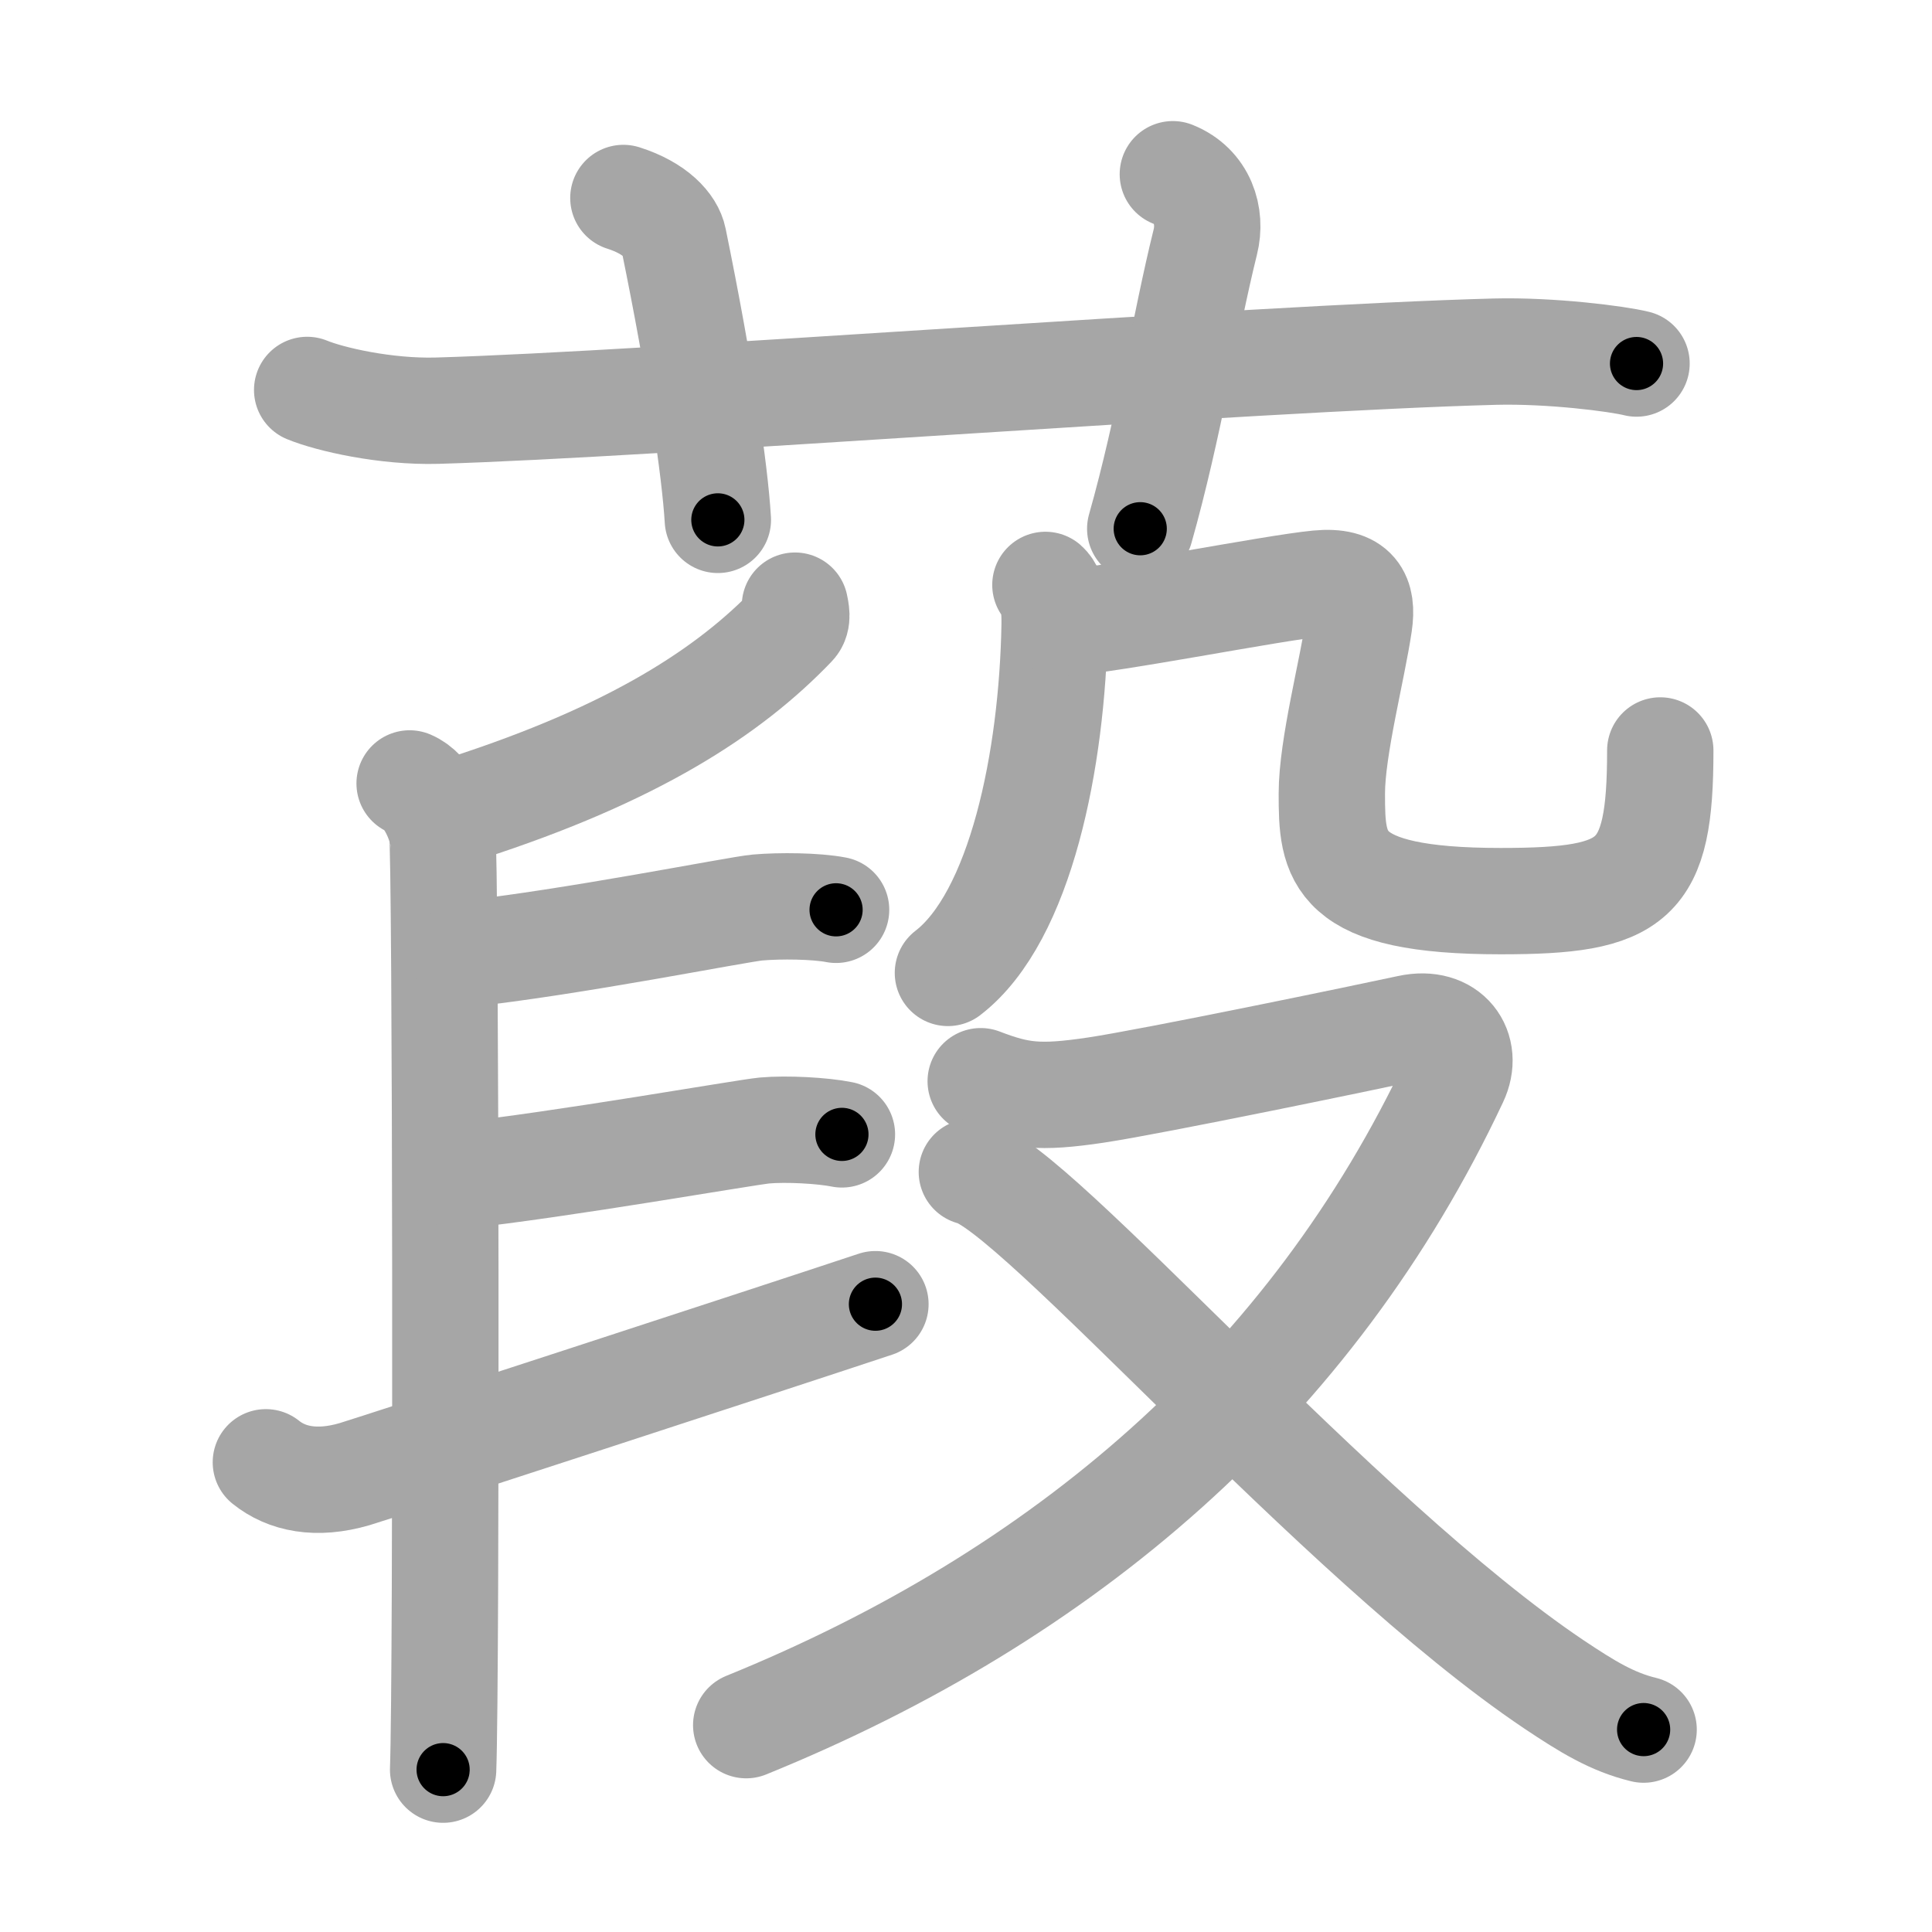 <svg xmlns="http://www.w3.org/2000/svg" viewBox="0 0 109 109" id="846e"><g fill="none" stroke="#a6a6a6" stroke-width="6" stroke-linecap="round" stroke-linejoin="round"><g><g><path d="M17.33,22c1.29,0.53,4.42,1.25,7.33,1.17c11.94-0.34,45.95-2.97,59.67-3.33c3.17-0.08,6.92,0.4,8,0.67" /><path d="M35.17,11.17C37,11.75,37.85,12.75,38,13.5c1.5,7.33,2.33,13,2.5,15.83" /><path d="M66.17,9.83c1.67,0.67,2.2,2.36,1.83,3.83c-1.12,4.5-2.04,10.42-3.67,16.17" /></g><g><g><path d="M44.85,34.17c0.05,0.27,0.19,0.78-0.1,1.08c-3.63,3.79-9,7.28-18.46,10.34" /><path d="M23.11,44.2c1.02,0.43,1.64,1.93,1.84,2.79c0.2,0.86,0.25,47.49,0.05,52.85" /><path d="M26.15,53.83c6.14-0.66,15.46-2.53,16.59-2.63c1.27-0.11,3.29-0.09,4.43,0.13" /><path d="M25.85,66.34c5.91-0.64,16.2-2.46,17.29-2.56c1.23-0.11,3.27,0,4.36,0.22" /><path d="M15,82.5c1.17,0.94,2.84,1.3,5,0.67c1.27-0.38,23.98-7.79,29.39-9.59" /></g><g><g><g><path d="M58.98,33c0.5,0.44,0.53,1.53,0.52,2.26c-0.13,7.54-1.9,16.46-6.02,19.63" /></g><path d="M59.83,35.17c2.99-0.21,11.92-2,14.54-2.25c2.1-0.2,2.53,0.76,2.31,2.26c-0.38,2.6-1.54,6.99-1.54,9.59c0,3.6,0.11,6.07,9.53,6.07c7.58,0,9-1.08,9-8.5" /></g><g><path d="M55.33,61c2.17,0.83,3.29,0.98,6.5,0.5c3.21-0.48,15.46-3.02,17.67-3.5c2.21-0.48,3.4,1.2,2.58,2.92C74,78.11,60.03,90.04,42.1,97.33" /><path d="M54.83,66.12c3.51,0.75,20.64,20.72,32.84,28.91c1.9,1.27,3.29,2.12,5.06,2.55" /></g></g></g></g></g><g fill="none" stroke="#000" stroke-width="3" stroke-linecap="round" stroke-linejoin="round"><path d="M17.33,22c1.29,0.53,4.42,1.25,7.33,1.17c11.94-0.34,45.95-2.97,59.67-3.33c3.17-0.08,6.92,0.4,8,0.67" stroke-dasharray="75.273" stroke-dashoffset="75.273"><animate attributeName="stroke-dashoffset" values="75.273;75.273;0" dur="0.566s" fill="freeze" begin="0s;846e.click" /></path><path d="M35.17,11.17C37,11.75,37.85,12.75,38,13.5c1.5,7.33,2.33,13,2.5,15.83" stroke-dasharray="19.859" stroke-dashoffset="19.859"><animate attributeName="stroke-dashoffset" values="19.859" fill="freeze" begin="846e.click" /><animate attributeName="stroke-dashoffset" values="19.859;19.859;0" keyTimes="0;0.74;1" dur="0.765s" fill="freeze" begin="0s;846e.click" /></path><path d="M66.17,9.83c1.67,0.67,2.2,2.36,1.83,3.83c-1.12,4.5-2.04,10.42-3.67,16.17" stroke-dasharray="21.238" stroke-dashoffset="21.238"><animate attributeName="stroke-dashoffset" values="21.238" fill="freeze" begin="846e.click" /><animate attributeName="stroke-dashoffset" values="21.238;21.238;0" keyTimes="0;0.783;1" dur="0.977s" fill="freeze" begin="0s;846e.click" /></path><path d="M44.85,34.17c0.05,0.27,0.19,0.78-0.1,1.08c-3.63,3.79-9,7.28-18.46,10.34" stroke-dasharray="22.509" stroke-dashoffset="22.509"><animate attributeName="stroke-dashoffset" values="22.509" fill="freeze" begin="846e.click" /><animate attributeName="stroke-dashoffset" values="22.509;22.509;0" keyTimes="0;0.813;1" dur="1.202s" fill="freeze" begin="0s;846e.click" /></path><path d="M23.11,44.2c1.02,0.43,1.64,1.93,1.84,2.79c0.2,0.86,0.25,47.49,0.05,52.85" stroke-dasharray="56.302" stroke-dashoffset="56.302"><animate attributeName="stroke-dashoffset" values="56.302" fill="freeze" begin="846e.click" /><animate attributeName="stroke-dashoffset" values="56.302;56.302;0" keyTimes="0;0.681;1" dur="1.765s" fill="freeze" begin="0s;846e.click" /></path><path d="M26.15,53.83c6.14-0.66,15.46-2.53,16.59-2.63c1.27-0.11,3.29-0.09,4.43,0.13" stroke-dasharray="21.243" stroke-dashoffset="21.243"><animate attributeName="stroke-dashoffset" values="21.243" fill="freeze" begin="846e.click" /><animate attributeName="stroke-dashoffset" values="21.243;21.243;0" keyTimes="0;0.893;1" dur="1.977s" fill="freeze" begin="0s;846e.click" /></path><path d="M25.85,66.34c5.91-0.64,16.2-2.46,17.29-2.56c1.23-0.11,3.27,0,4.36,0.22" stroke-dasharray="21.857" stroke-dashoffset="21.857"><animate attributeName="stroke-dashoffset" values="21.857" fill="freeze" begin="846e.click" /><animate attributeName="stroke-dashoffset" values="21.857;21.857;0" keyTimes="0;0.9;1" dur="2.196s" fill="freeze" begin="0s;846e.click" /></path><path d="M15,82.5c1.17,0.94,2.84,1.3,5,0.67c1.27-0.38,23.98-7.79,29.39-9.59" stroke-dasharray="36.169" stroke-dashoffset="36.169"><animate attributeName="stroke-dashoffset" values="36.169" fill="freeze" begin="846e.click" /><animate attributeName="stroke-dashoffset" values="36.169;36.169;0" keyTimes="0;0.858;1" dur="2.558s" fill="freeze" begin="0s;846e.click" /></path><path d="M58.98,33c0.5,0.44,0.53,1.53,0.52,2.26c-0.13,7.54-1.9,16.46-6.02,19.63" stroke-dasharray="23.451" stroke-dashoffset="23.451"><animate attributeName="stroke-dashoffset" values="23.451" fill="freeze" begin="846e.click" /><animate attributeName="stroke-dashoffset" values="23.451;23.451;0" keyTimes="0;0.916;1" dur="2.793s" fill="freeze" begin="0s;846e.click" /></path><path d="M59.83,35.17c2.99-0.21,11.92-2,14.54-2.25c2.1-0.2,2.53,0.76,2.31,2.26c-0.38,2.6-1.54,6.99-1.54,9.59c0,3.6,0.11,6.07,9.53,6.07c7.58,0,9-1.08,9-8.5" stroke-dasharray="56.841" stroke-dashoffset="56.841"><animate attributeName="stroke-dashoffset" values="56.841" fill="freeze" begin="846e.click" /><animate attributeName="stroke-dashoffset" values="56.841;56.841;0" keyTimes="0;0.831;1" dur="3.361s" fill="freeze" begin="0s;846e.click" /></path><path d="M55.33,61c2.17,0.83,3.29,0.98,6.5,0.5c3.21-0.48,15.46-3.02,17.67-3.5c2.21-0.48,3.4,1.2,2.58,2.92C74,78.11,60.03,90.04,42.1,97.33" stroke-dasharray="85.1" stroke-dashoffset="85.1"><animate attributeName="stroke-dashoffset" values="85.1" fill="freeze" begin="846e.click" /><animate attributeName="stroke-dashoffset" values="85.1;85.1;0" keyTimes="0;0.84;1" dur="4.001s" fill="freeze" begin="0s;846e.click" /></path><path d="M54.83,66.12c3.51,0.75,20.64,20.72,32.84,28.91c1.9,1.27,3.29,2.12,5.06,2.55" stroke-dasharray="49.553" stroke-dashoffset="49.553"><animate attributeName="stroke-dashoffset" values="49.553" fill="freeze" begin="846e.click" /><animate attributeName="stroke-dashoffset" values="49.553;49.553;0" keyTimes="0;0.89;1" dur="4.497s" fill="freeze" begin="0s;846e.click" /></path></g></svg>